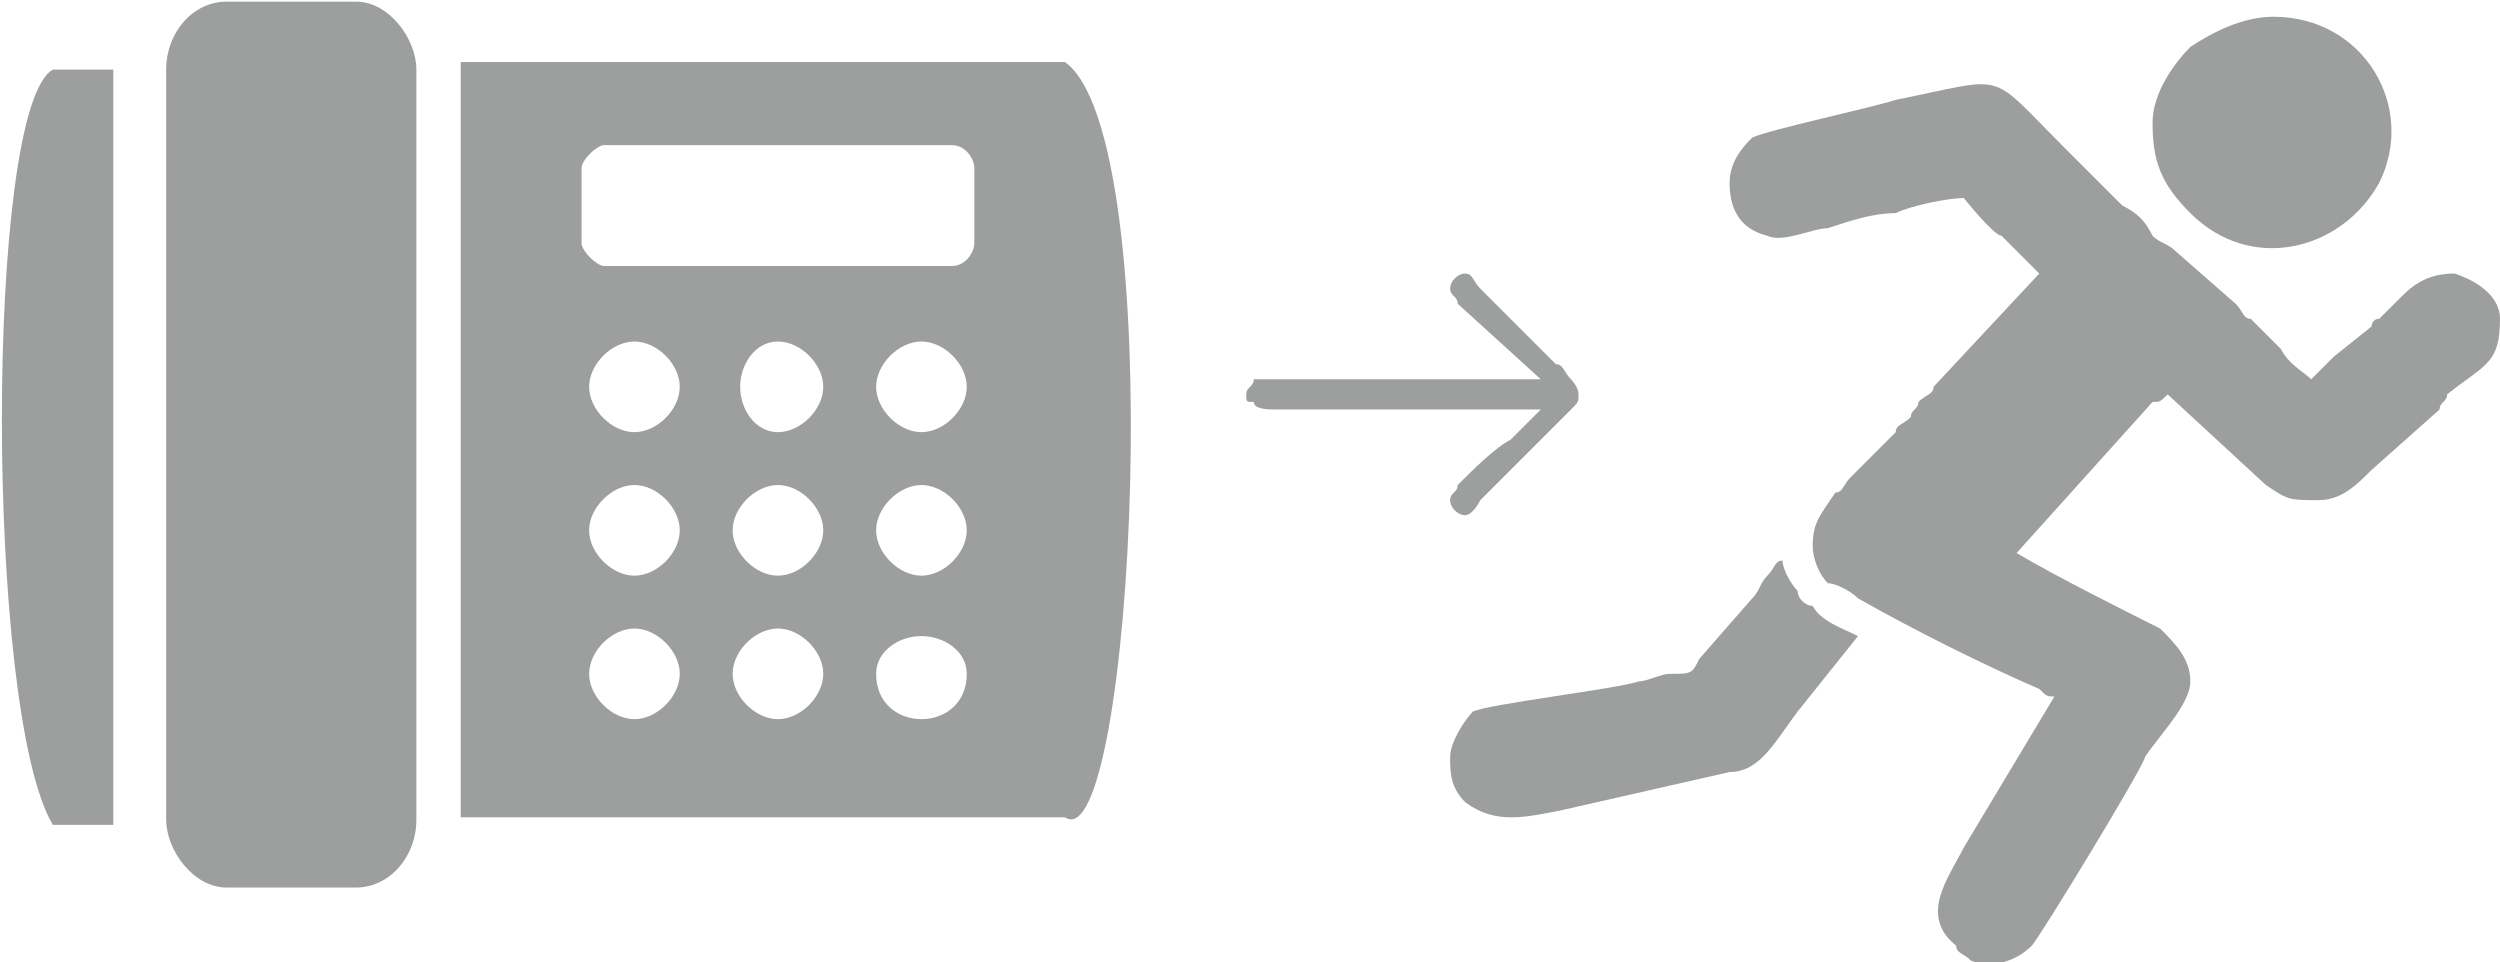<?xml version="1.0" encoding="UTF-8"?>
<!DOCTYPE svg PUBLIC "-//W3C//DTD SVG 1.1//EN" "http://www.w3.org/Graphics/SVG/1.1/DTD/svg11.dtd">
<!-- Creator: CorelDRAW X7 -->
<svg xmlns="http://www.w3.org/2000/svg" xml:space="preserve" width="24.782mm" height="9.541mm" version="1.1" style="shape-rendering:geometricPrecision; text-rendering:geometricPrecision; image-rendering:optimizeQuality; fill-rule:evenodd; clip-rule:evenodd"
viewBox="0 0 331 127"
 xmlns:xlink="http://www.w3.org/1999/xlink">
 <defs>
  <style type="text/css">
   <![CDATA[
    .fil0 {fill:#9D9E9E}
   ]]>
  </style>
 </defs>
 <g id="Capa_x0020_1">
  <g id="_2224200666608">
   <g>
    <path class="fil0" d="M229 24c0,3 1,6 5,7 2,1 6,-1 8,-1 3,-1 6,-2 9,-2 2,-1 7,-2 9,-2 0,0 4,5 5,5l5 5 -14 15c0,1 -1,1 -2,2 0,1 -1,1 -1,2 -1,1 -2,1 -2,2l-6 6c-1,1 -1,2 -2,2 -2,3 -3,4 -3,7 0,2 1,4 2,5 1,0 3,1 4,2 7,4 17,9 24,12 1,1 1,1 2,1l-12 20c-2,4 -6,9 -1,13 0,1 1,1 2,2 3,1 6,0 8,-2 1,-1 15,-24 15,-25 2,-3 6,-7 6,-10 0,-3 -2,-5 -4,-7 -4,-2 -14,-7 -19,-10l18 -20c1,0 1,0 2,-1l13 12c3,2 3,2 7,2 3,0 5,-2 7,-4l9 -8c0,-1 1,-1 1,-2 5,-4 7,-4 7,-10 0,-3 -3,-5 -6,-6 -3,0 -5,1 -7,3l-3 3c-1,0 -1,1 -1,1l-5 4c-1,1 -2,2 -3,3 -1,-1 -3,-2 -4,-4l-4 -4c-1,0 -1,-1 -2,-2l-8 -7c-1,-1 -2,-1 -3,-2 -1,-2 -2,-3 -4,-4l-8 -8c-10,-10 -7,-9 -22,-6 -3,1 -17,4 -19,5 -1,1 -3,3 -3,6z"/>
    <path class="fil0" d="M192 100c0,2 0,4 2,6 4,3 8,2 13,1l22 -5c4,0 6,-4 9,-8l8 -10c-2,-1 -5,-2 -6,-4 -1,0 -2,-1 -2,-2 -1,-1 -2,-3 -2,-4 -1,0 -1,1 -2,2 -1,1 -1,2 -2,3l-7 8c-1,2 -1,2 -4,2 -1,0 -3,1 -4,1 -3,1 -20,3 -22,4 -1,1 -3,4 -3,6z"/>
    <path class="fil0" d="M285 16c0,5 1,8 5,12 8,8 20,5 25,-4 5,-10 -2,-22 -14,-22 -4,0 -8,2 -11,4 -2,2 -5,6 -5,10z"/>
   </g>
   <path class="fil0" d="M192 38c0,1 1,1 1,2l11 10c-1,0 -37,0 -38,0 0,1 -1,1 -1,2l0 0c0,1 0,1 1,1 0,1 2,1 3,1 12,0 23,0 35,0l-4 4c-2,1 -5,4 -7,6 0,1 -1,1 -1,2 0,1 1,2 2,2 1,0 2,-2 2,-2l12 -12c1,-1 1,-1 1,-2 0,-1 -1,-2 -1,-2 -1,-1 -1,-2 -2,-2l-10 -10c-1,-1 -1,-2 -2,-2 -1,0 -2,1 -2,2z"/>
   <g>
    <path class="fil0" d="M61 8c27,0 54,0 80,0 14,10 9,106 0,100l-80 0 0 -100zm19 11l46 0c2,0 3,2 3,3l0 10c0,1 -1,3 -3,3l-46 0c-1,0 -3,-2 -3,-3l0 -10c0,-1 2,-3 3,-3zm4 64c3,0 6,3 6,6 0,3 -3,6 -6,6 -3,0 -6,-3 -6,-6 0,-3 3,-6 6,-6zm19 0c3,0 6,3 6,6 0,3 -3,6 -6,6 -3,0 -6,-3 -6,-6 0,-3 3,-6 6,-6zm19 1c3,0 6,2 6,5 0,4 -3,6 -6,6 -3,0 -6,-2 -6,-6 0,-3 3,-5 6,-5zm0 -20c3,0 6,3 6,6 0,3 -3,6 -6,6 -3,0 -6,-3 -6,-6 0,-3 3,-6 6,-6zm-38 0c3,0 6,3 6,6 0,3 -3,6 -6,6 -3,0 -6,-3 -6,-6 0,-3 3,-6 6,-6zm19 0c3,0 6,3 6,6 0,3 -3,6 -6,6 -3,0 -6,-3 -6,-6 0,-3 3,-6 6,-6zm0 -19c3,0 6,3 6,6 0,3 -3,6 -6,6 -3,0 -5,-3 -5,-6 0,-3 2,-6 5,-6zm-19 0c3,0 6,3 6,6 0,3 -3,6 -6,6 -3,0 -6,-3 -6,-6 0,-3 3,-6 6,-6zm38 0c3,0 6,3 6,6 0,3 -3,6 -6,6 -3,0 -6,-3 -6,-6 0,-3 3,-6 6,-6z"/>
    <rect class="fil0" x="22" width="33.129" height="117.292" rx="8" ry="9"/>
    <path class="fil0" d="M7 9l8 0 0 100c-3,0 -5,0 -8,0 -9,-15 -9,-95 0,-100z"/>
   </g>
  </g>
 </g>
</svg>
